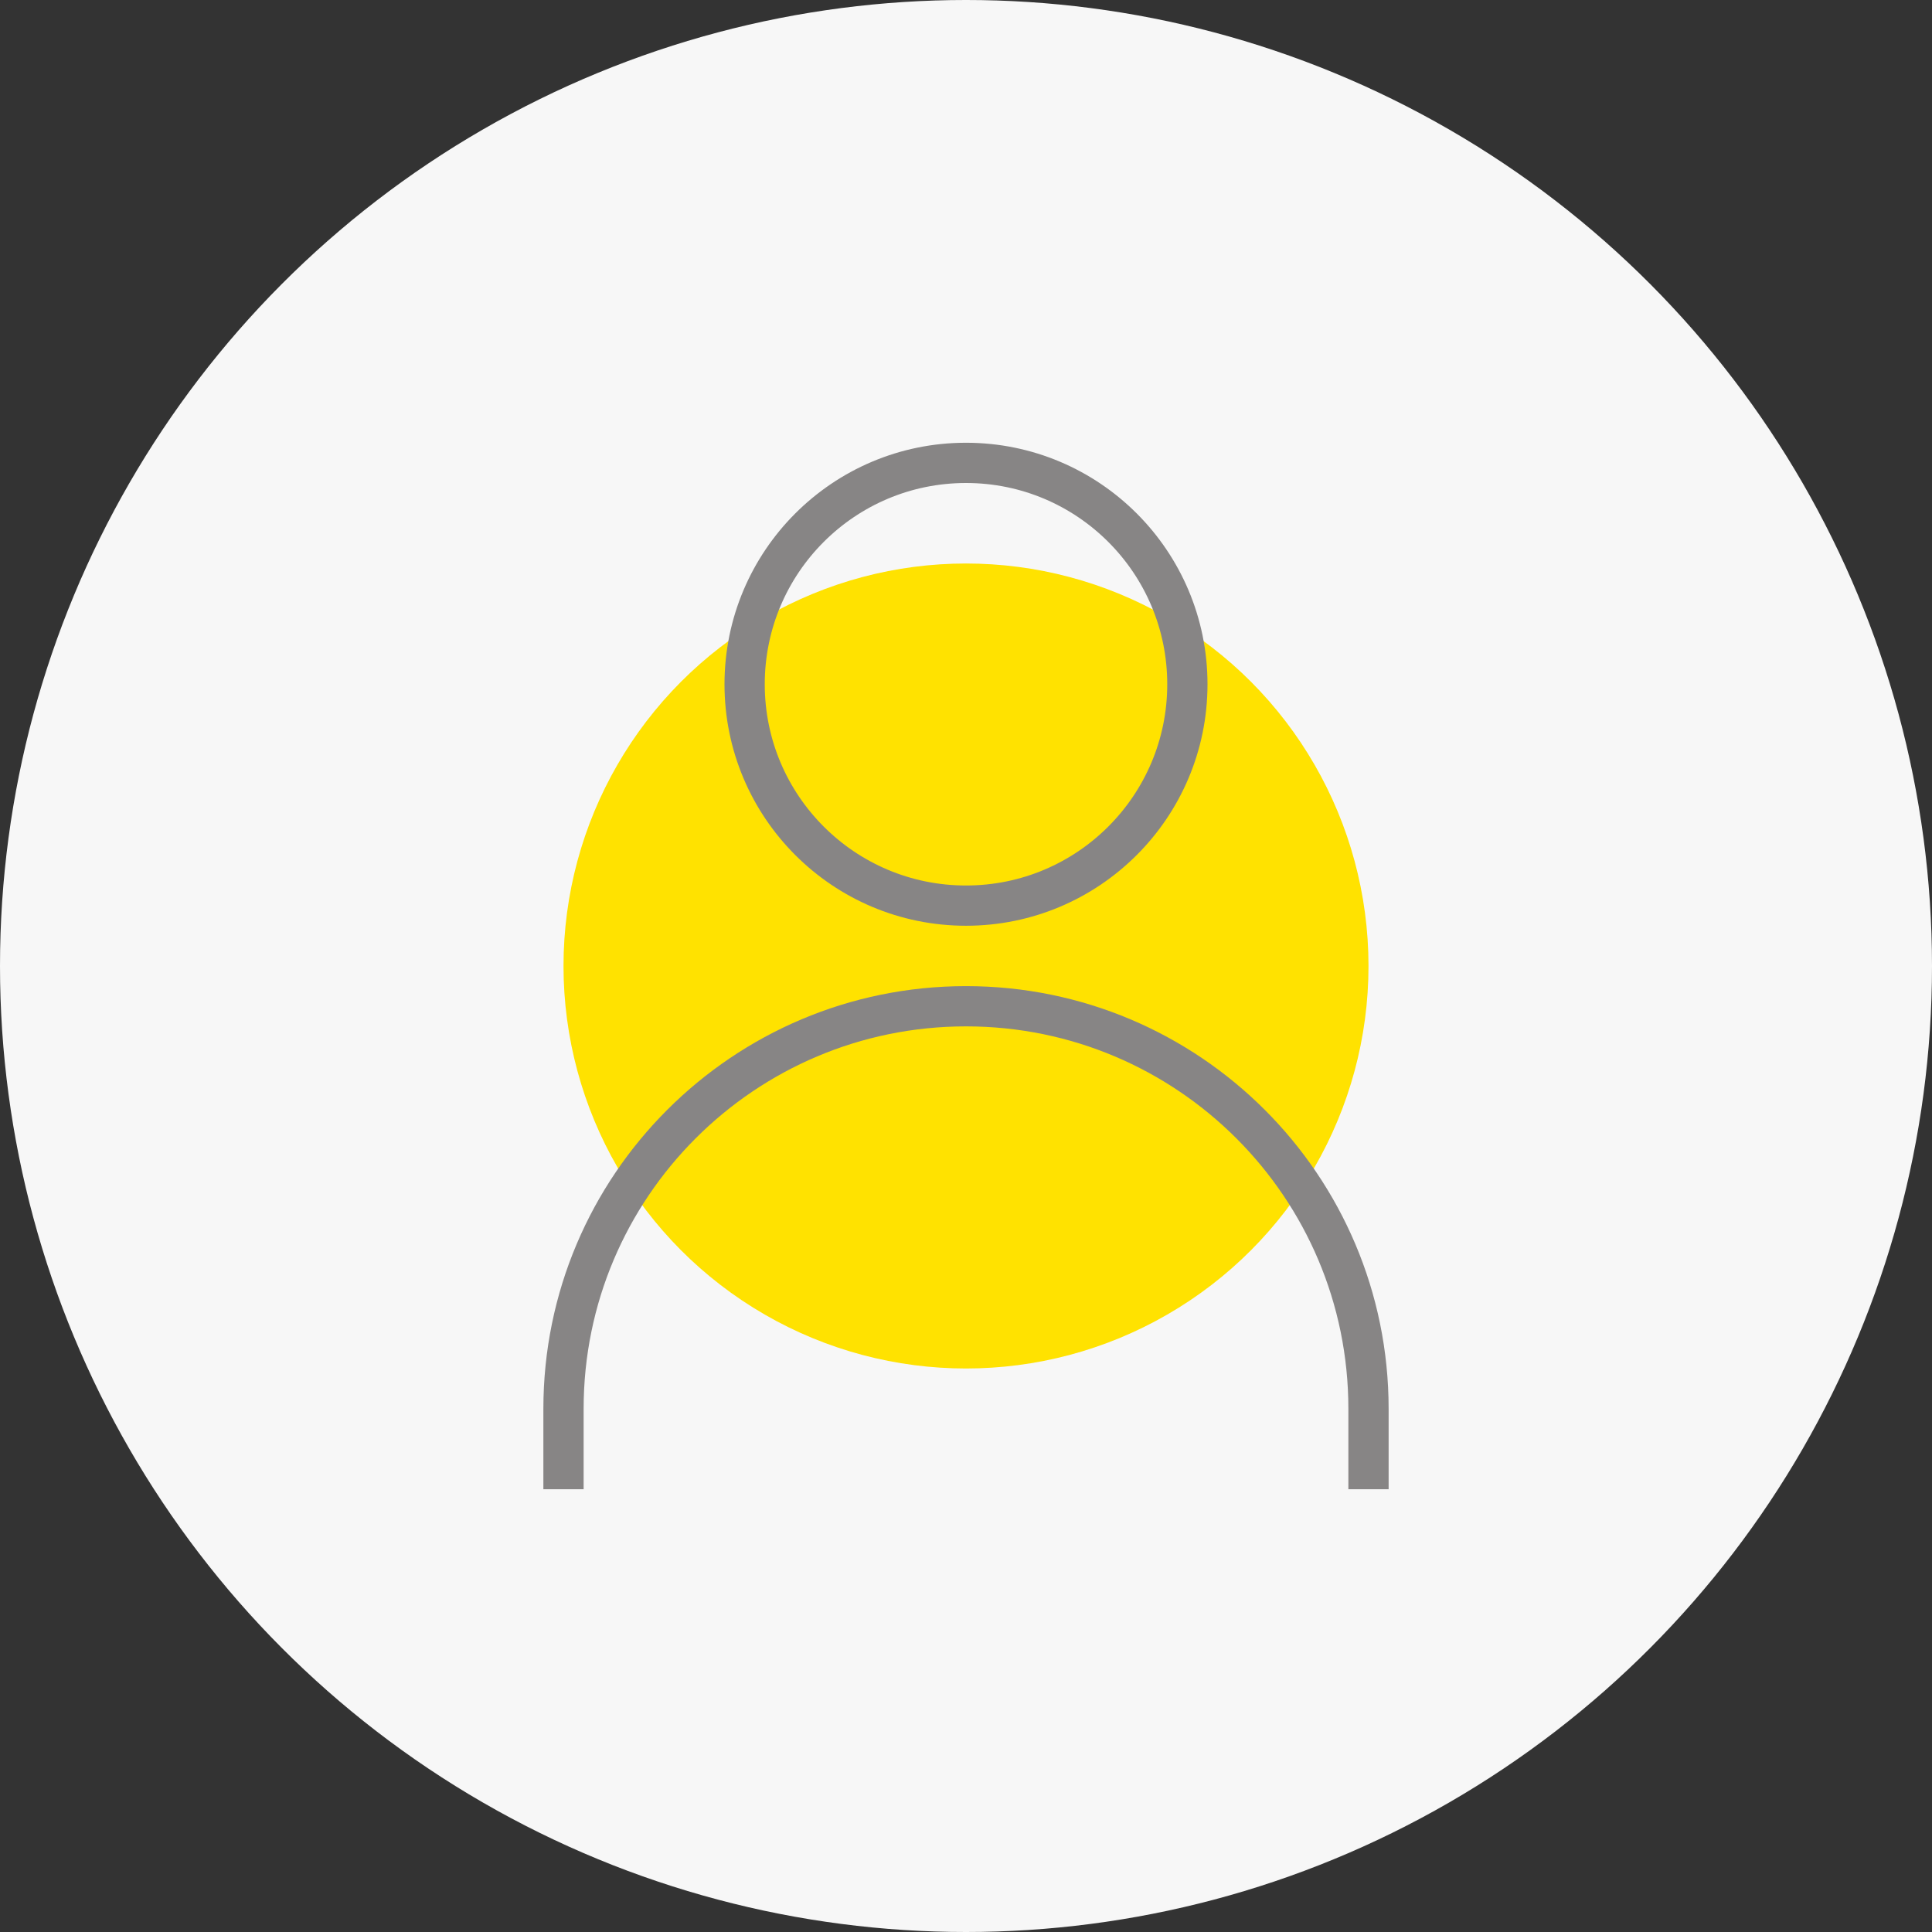 <svg width="48" height="48" viewBox="0 0 48 48" fill="none" xmlns="http://www.w3.org/2000/svg">
<rect x="0" y="0" width="48" height="48" fill="#333333" stroke="none"/>
<circle cx="24" cy="24" r="24" fill="#F7F7F7"/>
<circle cx="24" cy="24" r="10" fill="#FFE200"/>
<circle cx="24" cy="17" r="5.5" stroke="#878585"/>
<path d="M34 37V35C34 29.477 29.523 25 24 25V25C18.477 25 14 29.477 14 35V37" stroke="#878585"/>
</svg>

